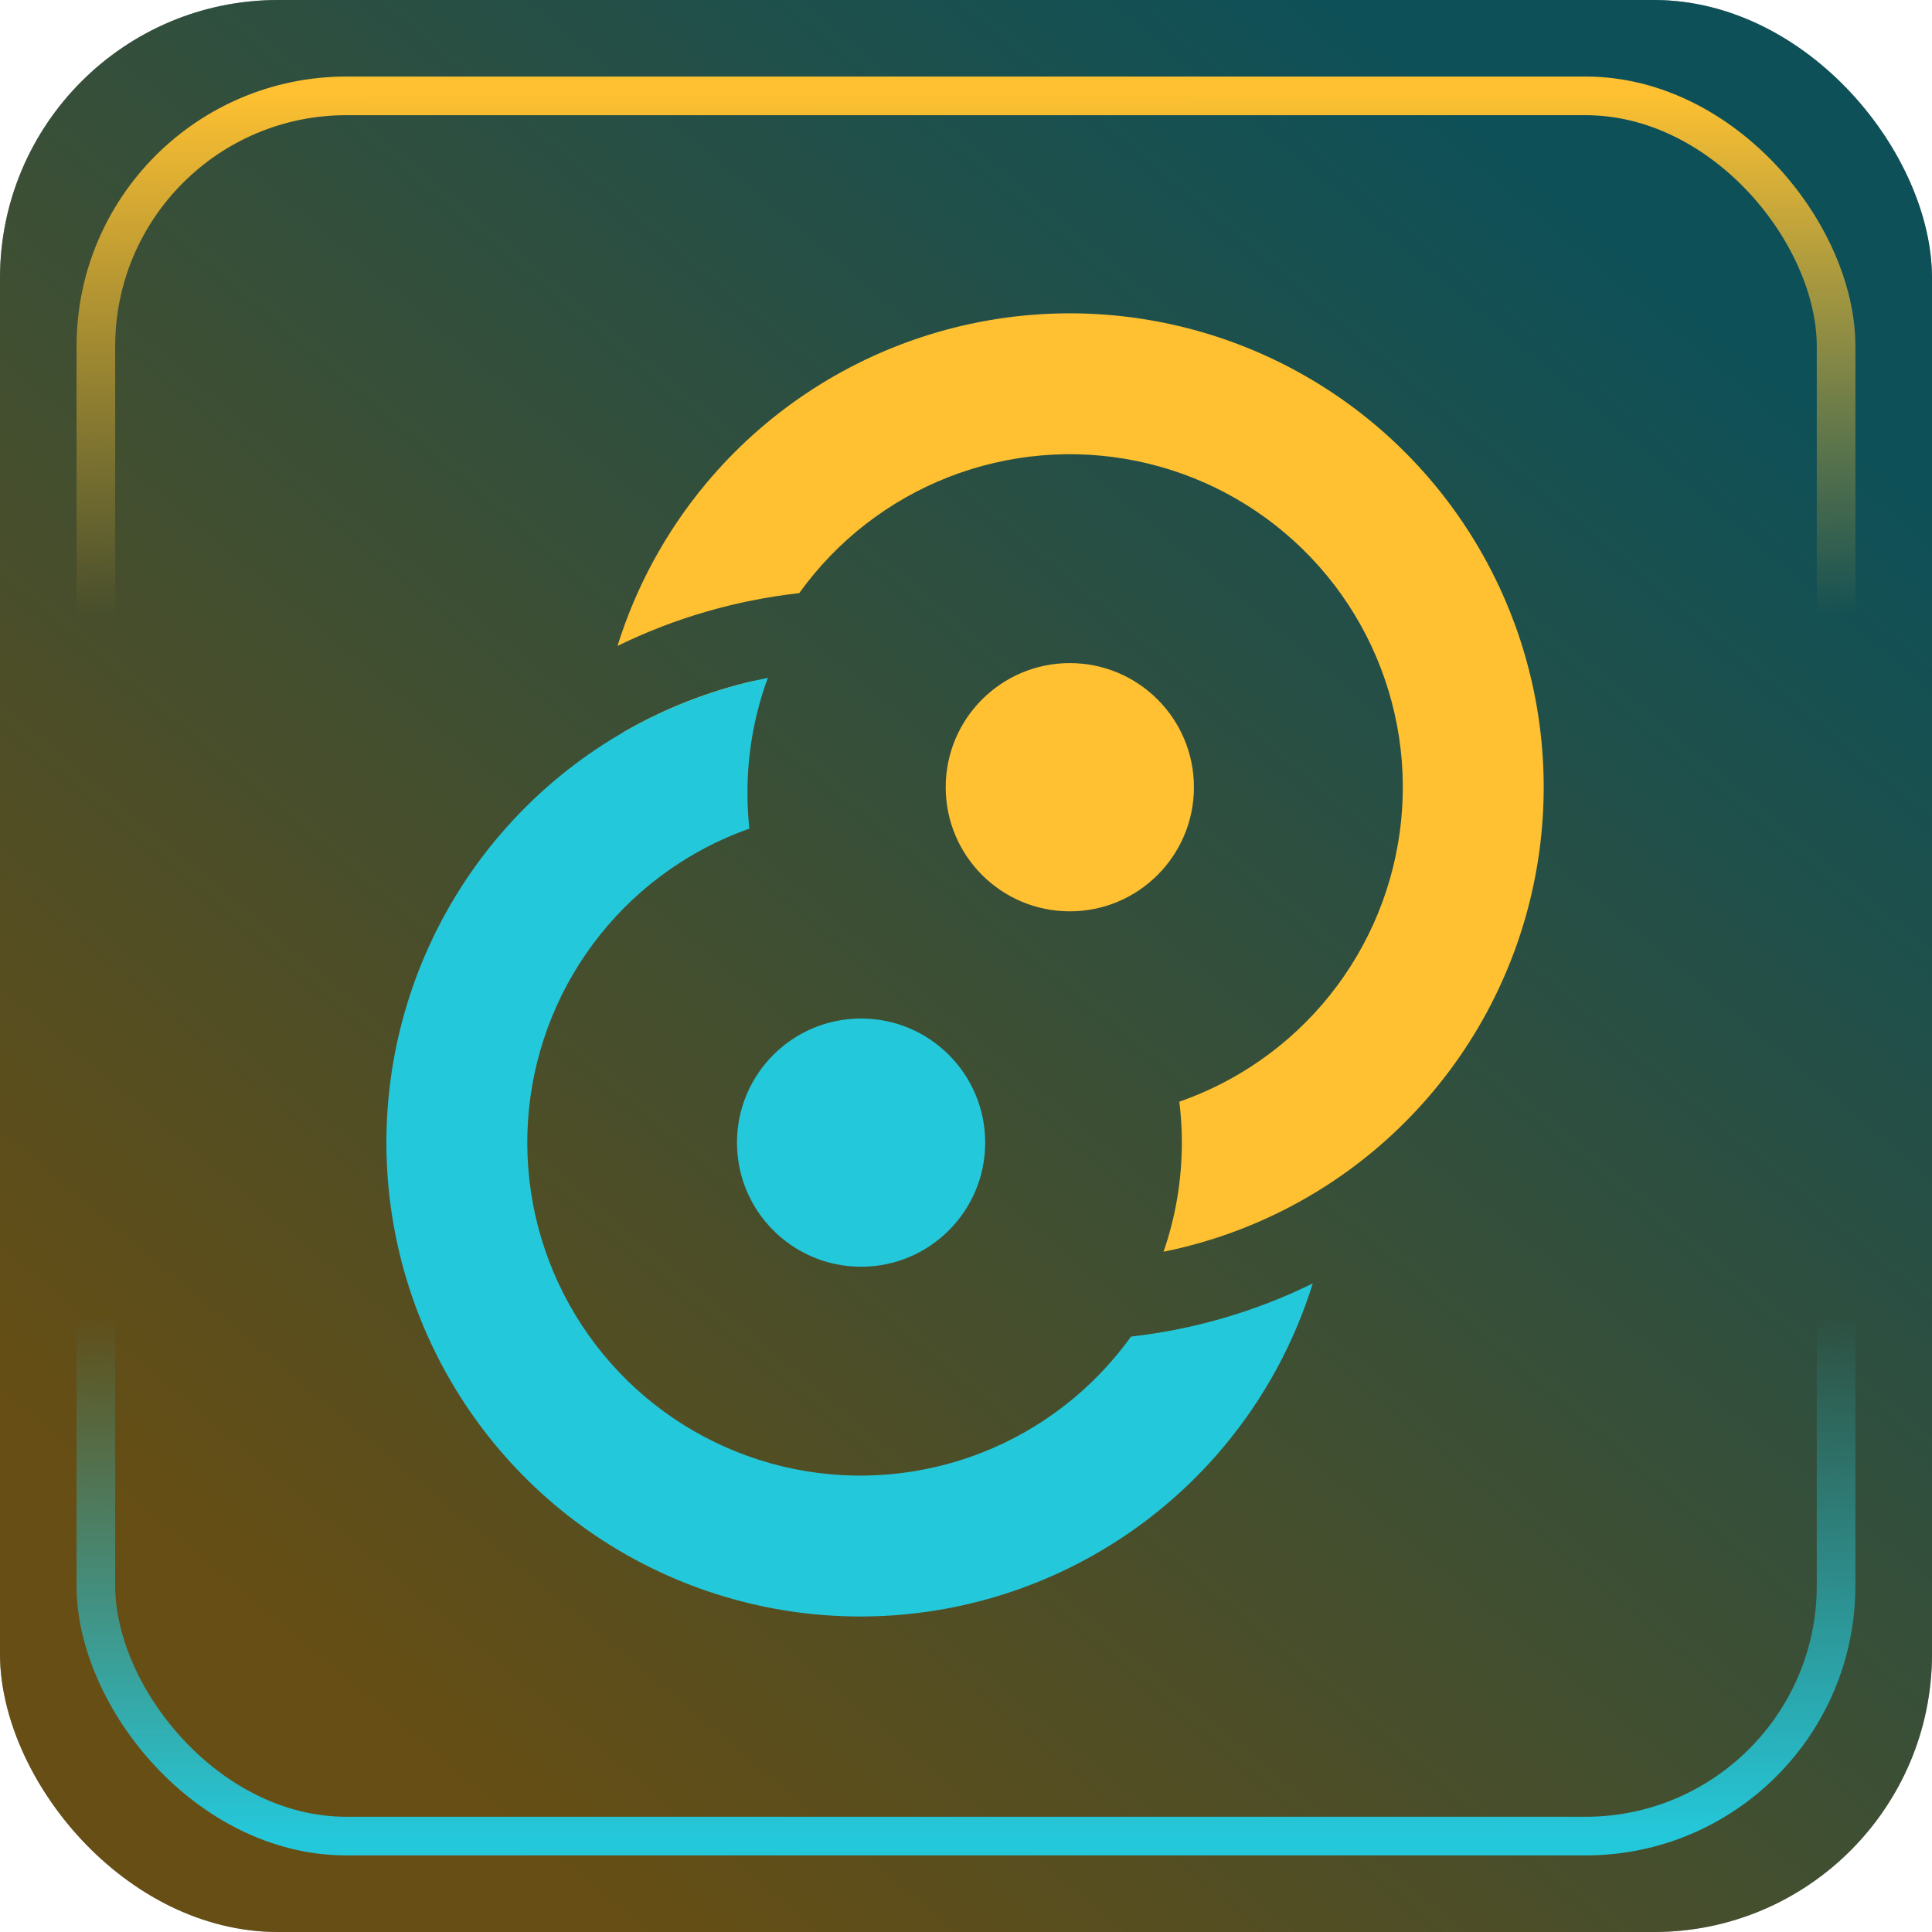 <?xml version="1.0" encoding="UTF-8" standalone="no"?>
<!-- Created with Inkscape (http://www.inkscape.org/) -->

<svg
   width="50mm"
   height="50mm"
   viewBox="0 0 50 50"
   version="1.1"
   id="svg1"
   xml:space="preserve"
   sodipodi:docname="Tauri_Box.svg"
   inkscape:version="1.4.2 (ebf0e940d0, 2025-05-08)"
   xmlns:inkscape="http://www.inkscape.org/namespaces/inkscape"
   xmlns:sodipodi="http://sodipodi.sourceforge.net/DTD/sodipodi-0.dtd"
   xmlns:xlink="http://www.w3.org/1999/xlink"
   xmlns="http://www.w3.org/2000/svg"
   xmlns:svg="http://www.w3.org/2000/svg"><sodipodi:namedview
     id="namedview1"
     pagecolor="#ffffff"
     bordercolor="#000000"
     borderopacity="0.25"
     inkscape:showpageshadow="2"
     inkscape:pageopacity="0.0"
     inkscape:pagecheckerboard="0"
     inkscape:deskcolor="#d1d1d1"
     inkscape:document-units="mm"
     inkscape:zoom="2.1870665"
     inkscape:cx="40.465161"
     inkscape:cy="148.37226"
     inkscape:window-width="2560"
     inkscape:window-height="1378"
     inkscape:window-x="0"
     inkscape:window-y="0"
     inkscape:window-maximized="1"
     inkscape:current-layer="layer1" /><defs
     id="defs1"><linearGradient
       id="linearGradient5"><stop
         style="stop-color:#ffc131;stop-opacity:0.402;"
         offset="0"
         id="stop1" /><stop
         style="stop-color:#24c8db;stop-opacity:0.4;"
         offset="1"
         id="stop5" /></linearGradient><linearGradient
       id="linearGradient2"><stop
         style="stop-color:#ffc131;stop-opacity:1;"
         offset="0"
         id="stop2" /><stop
         style="stop-color:#ffc131;stop-opacity:0;"
         offset="0.3"
         id="stop4" /><stop
         style="stop-color:#24c8db;stop-opacity:0;"
         offset="0.7"
         id="stop17" /><stop
         style="stop-color:#24c8db;stop-opacity:1;"
         offset="0.998"
         id="stop3" /></linearGradient><linearGradient
       xlink:href="#linearGradient2"
       id="linearGradient9"
       x1="25"
       y1="2.364"
       x2="25"
       y2="47.636"
       gradientUnits="userSpaceOnUse" /><linearGradient
       xlink:href="#linearGradient5"
       id="linearGradient1"
       x1="8.93"
       y1="44.151"
       x2="41.07"
       y2="5.849"
       gradientUnits="userSpaceOnUse" /></defs><g
     id="layer1"><rect
       style="font-variation-settings:normal;opacity:1;vector-effect:none;fill:#000000;fill-opacity:1;stroke:none;stroke-width:0.261;stroke-linecap:butt;stroke-linejoin:miter;stroke-miterlimit:4;stroke-dasharray:none;stroke-dashoffset:0;stroke-opacity:1;-inkscape-stroke:none;stop-color:#000000;stop-opacity:1"
       id="rect1"
       width="50"
       height="50"
       x="0"
       y="0"
       rx="7.198"
       ry="7.198" /><rect
       style="font-variation-settings:normal;vector-effect:none;fill:url(#linearGradient1);stroke:none;stroke-width:0.261;stroke-linecap:butt;stroke-linejoin:miter;stroke-miterlimit:4;stroke-dasharray:none;stroke-dashoffset:0;stroke-opacity:1;-inkscape-stroke:none;stop-color:#000000"
       id="rect1-18"
       width="50"
       height="50"
       x="0"
       y="-4.4408921e-16"
       rx="7.198"
       ry="7.198" /><rect
       style="fill:none;fill-opacity:1;stroke:url(#linearGradient9);stroke-width:1;stroke-dasharray:none"
       id="rect1-1"
       width="45.037"
       height="45.037"
       x="2.481"
       y="2.481"
       rx="6.484"
       ry="6.484" /><g
       style="fill:none"
       id="g1"
       transform="matrix(0.146,0,0,0.146,10,8.109)"><path
         d="m 143.143,84 c 0,12.15 -9.85,22 -22,22 -12.151,0 -22,-9.85 -22,-22 0,-12.15 9.849,-22 22,-22 12.15,0 22,9.85 22,22 z"
         fill="#ffc131"
         id="path1" /><circle
         cx="84.143"
         cy="147"
         transform="rotate(180,84.143,147)"
         fill="#24c8db"
         id="ellipse1"
         r="22" /><path
         fill-rule="evenodd"
         clip-rule="evenodd"
         d="m 166.738,154.548 c -8.878,5.738 -18.715,9.721 -28.981,11.793 C 139.858,160.282 141,153.774 141,147 c 0,-2.457 -0.15,-4.879 -0.442,-7.257 4.417,-1.539 8.657,-3.604 12.625,-6.168 9.547,-6.171 17.109,-14.967 21.778,-25.331 4.669,-10.364 6.246,-21.856 4.541,-33.095 C 177.798,63.91 172.884,53.402 165.352,44.888 157.82,36.374 147.99,30.216 137.042,27.155 126.095,24.093 114.496,24.257 103.64,27.627 92.784,30.998 83.132,37.432 75.844,46.155 74.91,47.273 74.021,48.422 73.176,49.599 61.929,50.849 51.036,54.032 40.963,58.956 44.242,48.459 49.565,38.659 56.679,30.144 67.05,17.73 80.786,8.574 96.235,3.778 111.685,-1.019 128.19,-1.253 143.769,3.105 c 15.579,4.357 29.568,13.12 40.287,25.236 10.719,12.116 17.711,27.069 20.137,43.063 2.426,15.994 0.181,32.348 -6.463,47.097 -6.644,14.749 -17.406,27.266 -30.992,36.047 z M 41.963,74.275 62.556,76.804 c 0.49,-3.991 1.384,-7.902 2.658,-11.677 -8.167,1.874 -16.005,4.96 -23.251,9.148 z"
         fill="#ffc131"
         id="path2" /><path
         fill-rule="evenodd"
         clip-rule="evenodd"
         d="M 38.404,76.452 C 47.349,70.671 57.268,66.671 67.617,64.613 65.277,70.967 64,77.834 64,85 c 0,2.143 0.114,4.26 0.337,6.344 -4.328,1.529 -8.484,3.565 -12.377,6.081 -9.547,6.17 -17.109,14.966 -21.778,25.33 -4.669,10.364 -6.246,21.856 -4.541,33.095 1.705,11.239 6.618,21.747 14.15,30.261 7.532,8.514 17.362,14.672 28.31,17.734 10.947,3.061 22.546,2.897 33.402,-0.473 10.857,-3.371 20.509,-9.805 27.797,-18.528 0.938,-1.123 1.832,-2.278 2.68,-3.462 11.256,-1.269 22.153,-4.473 32.226,-9.421 -3.276,10.528 -8.609,20.357 -15.741,28.894 -10.372,12.414 -24.107,21.57 -39.557,26.366 -15.449,4.797 -31.955,5.031 -47.533,0.673 C 45.795,223.538 31.805,214.775 21.087,202.659 10.368,190.543 3.376,175.59 0.95,159.596 -1.476,143.602 0.768,127.248 7.412,112.499 14.057,97.75 24.818,85.233 38.404,76.452 Z M 163.062,156.711 v 0 c -0.108,0.062 -0.216,0.124 -0.324,0.186 0.108,-0.062 0.216,-0.124 0.324,-0.186 z"
         fill="#24c8db"
         id="path3" /></g></g></svg>
